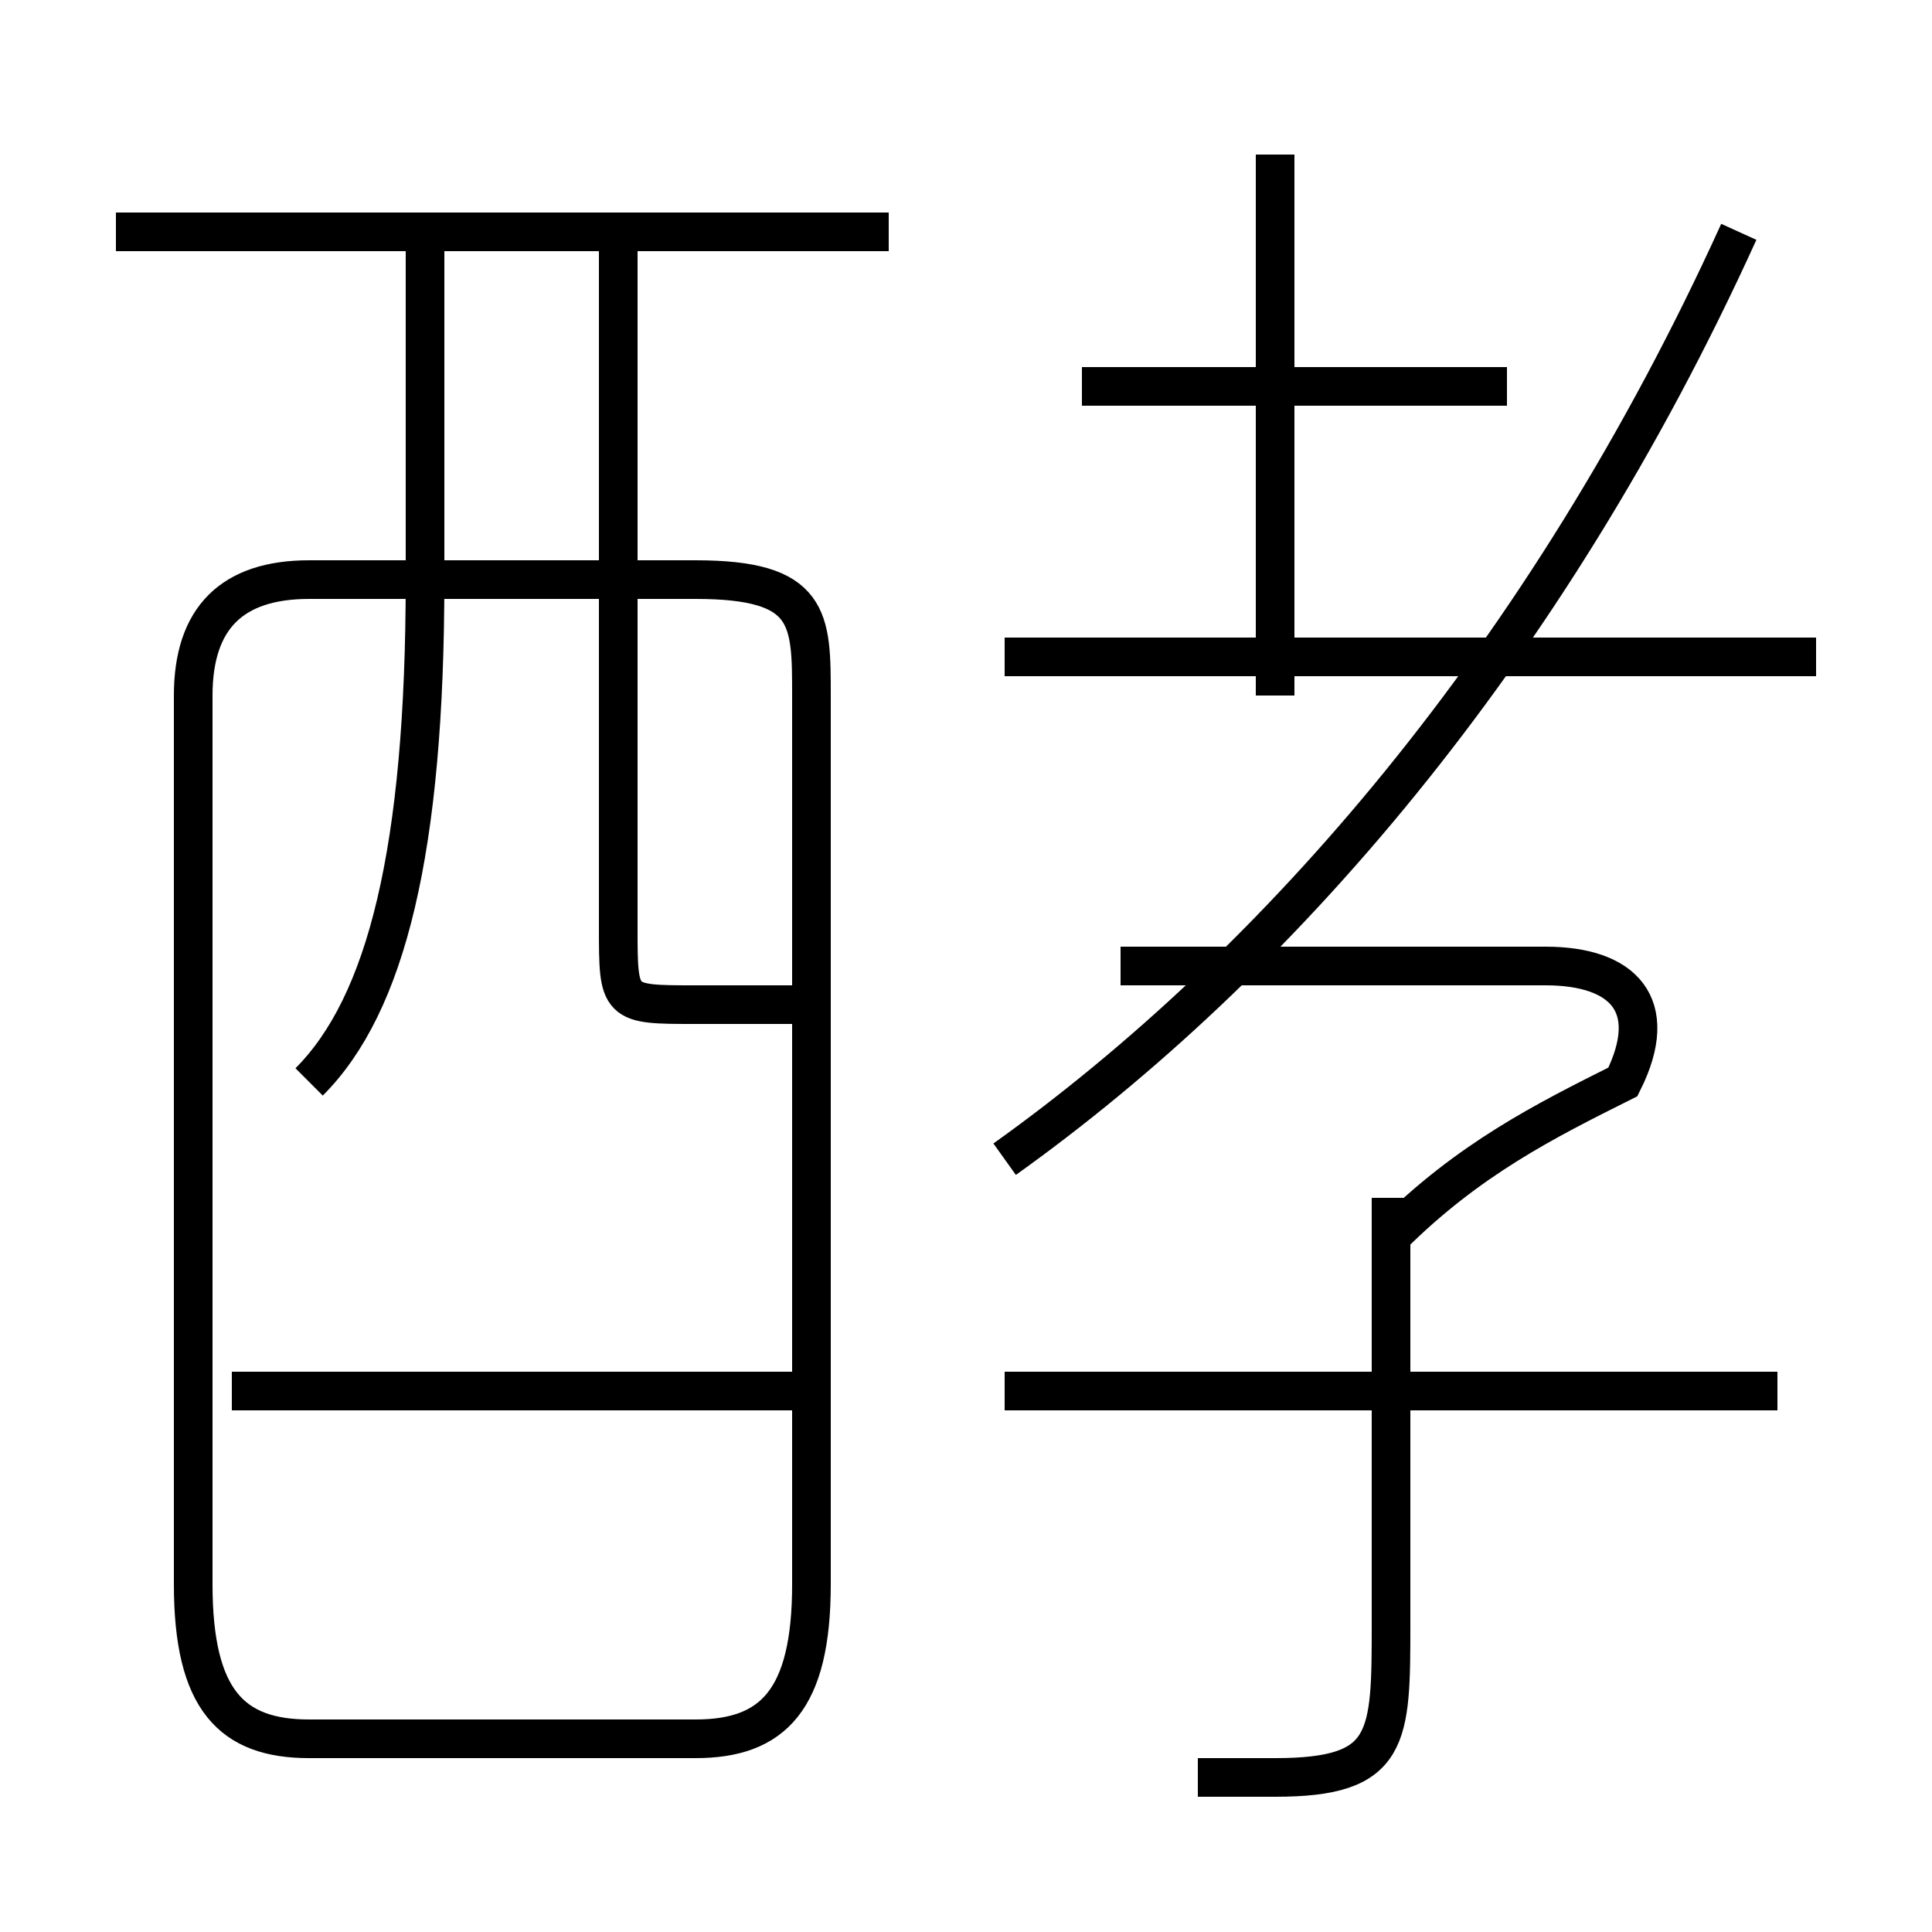 <?xml version='1.0' encoding='utf8'?>
<svg viewBox="0.0 -6.0 50.0 50.0" version="1.1" xmlns="http://www.w3.org/2000/svg">
<rect x="0.0" y="-6.0" width="50.0" height="50.0" fill="#808080" stroke="none"/>
<rect x="-1000" y="-1000" width="2000" height="2000" stroke="white" fill="white"/>
<g style="fill:white;stroke:#000000;  stroke-width:1">
<path d="M 8 1 L 18 1 C 20 1 21 0 21 -3 L 21 -26 C 21 -28 21 -29 18 -29 L 8 -29 C 6 -29 5 -28 5 -26 L 5 -3 C 5 0 6 1 8 1 Z M 21 -8 L 6 -8 M 8 -16 C 10 -18 11 -22 11 -29 L 11 -38 M 31 2 C 32 2 32 2 33 2 C 36 2 36 1 36 -2 L 36 -13 M 46 -8 L 26 -8 M 21 -18 C 20 -18 19 -18 18 -18 C 16 -18 16 -18 16 -20 L 16 -38 M 23 -38 L 3 -38 M 36 -12 C 38 -14 40 -15 42 -16 C 43 -18 42 -19 40 -19 L 29 -19 M 26 -14 C 33 -19 40 -27 45 -38 M 47 -27 L 26 -27 M 33 -26 L 33 -40 M 39 -34 L 28 -34" transform="translate(0.0 38.0)" />
</g>
</svg>